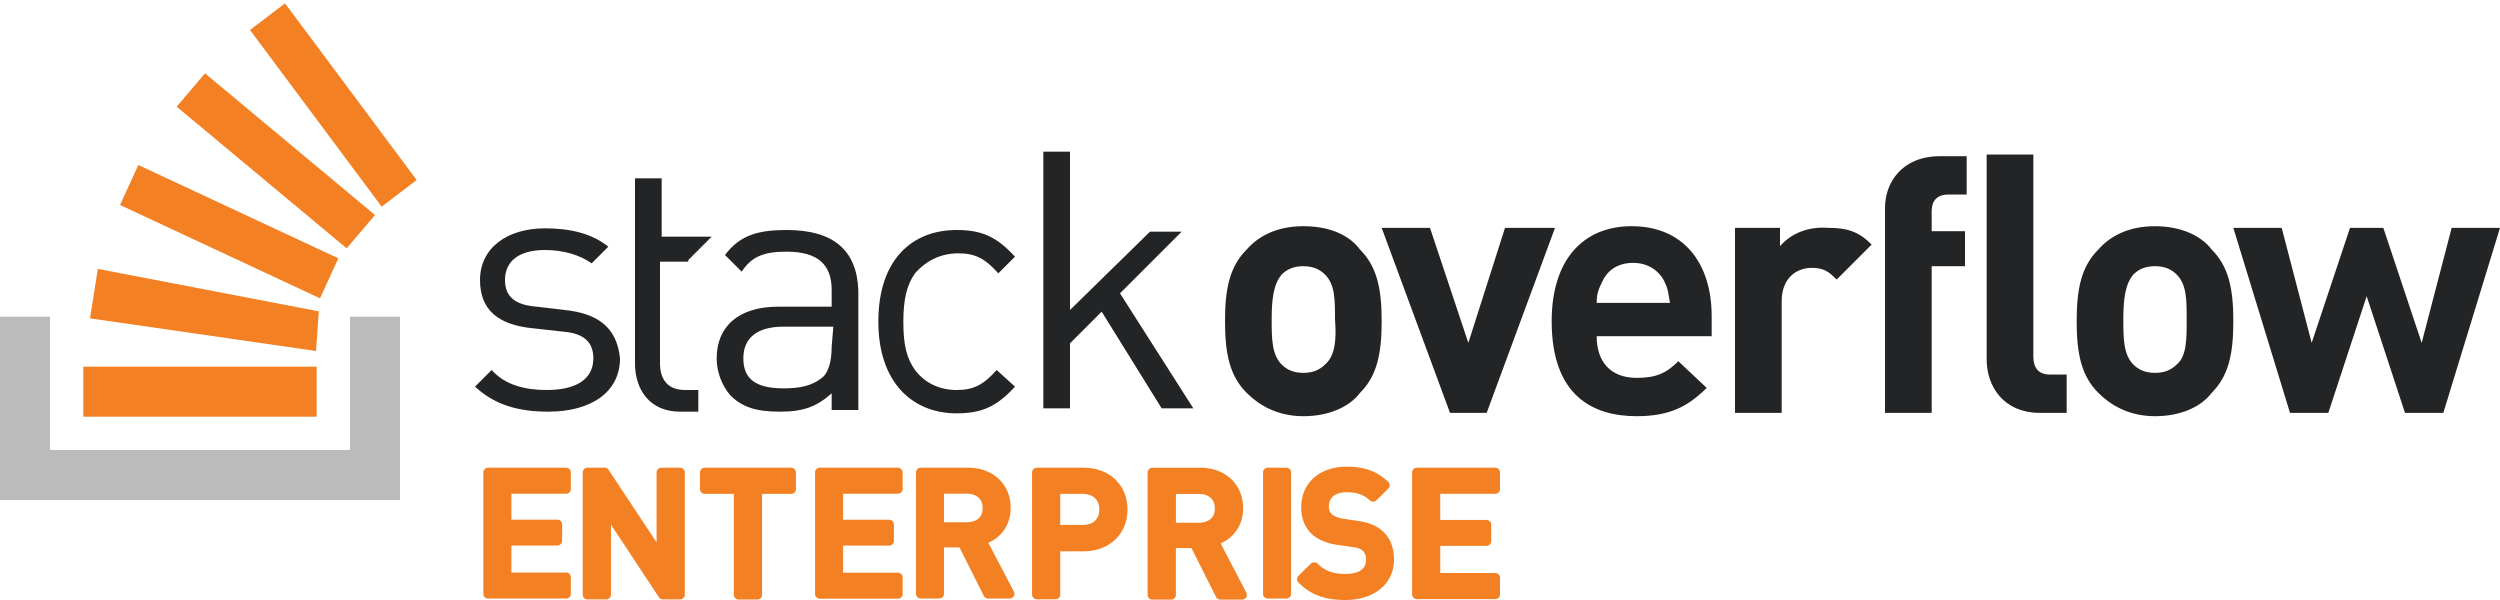 <svg width="150" height="36" xmlns="http://www.w3.org/2000/svg"><g fill="none" fill-rule="evenodd"><path d="M33.9 18.6l-1.7-.2c-1.3-.1-1.9-.6-1.9-1.6 0-1.1.8-1.8 2.4-1.8 1.1 0 2.1.3 2.8.8l1-1c-1-.8-2.3-1.1-3.8-1.1-2.3 0-3.9 1.2-3.9 3.1 0 1.8 1.1 2.7 3.2 2.9l1.8.2c1.2.1 1.8.6 1.8 1.6 0 1.3-1.1 1.9-2.8 1.9-1.3 0-2.5-.3-3.3-1.2l-1 1c1.2 1.1 2.6 1.5 4.4 1.5 2.6 0 4.3-1.2 4.3-3.2-.2-2-1.5-2.7-3.3-2.9zm13.3-4.8c-1.7 0-2.8.3-3.7 1.5l1 1c.6-.9 1.3-1.2 2.7-1.2 1.9 0 2.7.8 2.7 2.3v1h-3.2c-2.4 0-3.7 1.2-3.7 3.1 0 .8.3 1.6.8 2.2.7.7 1.5 1 3 1 1.4 0 2.2-.3 3.1-1.1v1h1.6v-7.2c-.1-2.4-1.5-3.6-4.3-3.6zm2.7 7c0 .9-.2 1.5-.5 1.8-.7.6-1.5.7-2.4.7-1.7 0-2.4-.6-2.4-1.8 0-1.2.8-1.9 2.4-1.9h3l-.1 1.2zm7.6-5.6c1 0 1.6.3 2.4 1.2l1-1c-1.1-1.2-2-1.6-3.5-1.6-2.7 0-4.7 1.8-4.7 5.5 0 3.6 2 5.5 4.7 5.5 1.5 0 2.4-.4 3.5-1.6l-1.1-1c-.8.9-1.4 1.2-2.4 1.2s-1.9-.4-2.5-1.2c-.5-.7-.7-1.5-.7-2.9 0-1.3.2-2.2.7-2.9.7-.8 1.6-1.2 2.6-1.2zm13.4-1.3H69l-4.8 4.7V9.1h-1.6v15.4h1.6v-3.9l1.9-1.9 3.6 5.8h1.9l-4.4-6.9 3.7-3.7zm7.3-.328c-1.6 0-2.7.6-3.4 1.4-1 1-1.3 2.3-1.3 4.3s.3 3.3 1.3 4.3c.7.7 1.8 1.4 3.4 1.4 1.6 0 2.8-.6 3.4-1.4 1-1 1.3-2.3 1.3-4.3s-.3-3.3-1.3-4.3c-.6-.8-1.7-1.4-3.4-1.4zm1.3 8.3c-.3.3-.7.5-1.3.5-.6 0-1-.2-1.3-.5-.6-.6-.6-1.6-.6-2.7 0-1.2.1-2.1.6-2.7.3-.3.7-.5 1.3-.5.6 0 1 .2 1.3.5.6.6.6 1.5.6 2.7.1 1.2 0 2.2-.6 2.7zm10.8-8.2l-2.2 6.9-2.3-6.9h-2.9l4.1 11.1h2.2l4.1-11.1h-3zm7.6-.1c-2.9 0-4.8 2-4.8 5.7 0 4.5 2.5 5.7 5.1 5.7 2 0 3.1-.6 4.2-1.7l-1.7-1.6c-.7.7-1.3 1-2.5 1-1.6 0-2.4-1-2.4-2.5h6.9v-1.2c0-3.2-1.7-5.4-4.8-5.4zm-2.1 4.6c0-.5.1-.8.3-1.2.3-.7.9-1.2 1.9-1.2.9 0 1.6.5 1.9 1.2.2.4.2.7.3 1.2h-4.4zm11-3.4v-1.1h-2.7v11.1h2.8v-6.7c0-1.4.9-2 1.8-2 .7 0 1 .2 1.5.7l2.1-2.1c-.8-.8-1.5-1-2.6-1-1.3-.1-2.3.4-2.9 1.1zm6.3-2.3v12.3h2.8v-8.8h2v-2.1h-2v-1.2c0-.6.3-1 1-1h1.1v-2.3h-1.6c-2.3 0-3.3 1.6-3.3 3.1zm16.2 1.1c-1.6 0-2.7.6-3.4 1.4-1 1-1.3 2.3-1.3 4.3s.3 3.3 1.3 4.3c.7.7 1.8 1.4 3.4 1.4 1.6 0 2.8-.6 3.4-1.4 1-1 1.3-2.3 1.3-4.3s-.3-3.3-1.3-4.3c-.6-.8-1.8-1.4-3.4-1.4zm1.3 8.3c-.3.3-.7.5-1.3.5-.6 0-1-.2-1.3-.5-.6-.6-.6-1.6-.6-2.7 0-1.2.1-2.1.6-2.7.3-.3.7-.5 1.3-.5.6 0 1 .2 1.3.5.6.6.6 1.5.6 2.7 0 1.2 0 2.2-.6 2.7zm16.5-8.2l-1.8 6.9-2.3-6.9h-2l-2.3 6.9-1.8-6.9H134l3.4 11.1h2.3l2.3-7 2.3 7h2.3l3.4-11.1h-2.9zm-25.1 7.7v-12.1h-2.8v12.3c0 1.6 1 3.2 3.2 3.2h1.6v-2.3h-1c-.7 0-1-.4-1-1.1zM41.3 15.6l1.4-1.4h-3v-3.5h-1.6v11.1c0 1.6.9 2.9 2.7 2.9h1.1v-1.3h-.8c-1 0-1.5-.6-1.5-1.6v-6.1h1.7v-.1z" fill="#222426" fill-rule="nonzero"/><path fill="#BCBBBB" fill-rule="nonzero" d="M21 27v-8h3v11H0V19h3v8z"/><path d="M5.402 19.101l13.561 1.96.164-2.38-13.256-2.547-.469 2.967zM7.2 12.3l12 5.6 1.1-2.4-12-5.6-1.1 2.4zm3.4-5.9l10.2 8.5 1.7-2-10.2-8.5-1.7 2zM17.1.2L15 1.8l7.9 10.6 2.1-1.6L17.1.2zM5 25h14v-3H5v3z" fill="#F48024" fill-rule="nonzero"/><path d="M89.713 29.63h-3.298v1.565h2.771c.16 0 .287.127.287.285v.987a.286.286 0 0 1-.287.285h-2.77v1.628h3.297c.159 0 .287.128.287.285v.997a.286.286 0 0 1-.287.285h-4.7a.286.286 0 0 1-.287-.285v-7.315c0-.158.129-.285.287-.285h4.7c.159 0 .287.127.287.285v.997a.286.286 0 0 1-.287.285zm-8.288 1.616c.714.108 1.155.285 1.522.614.452.392.693.984.693 1.71 0 1.453-1.176 2.43-2.928 2.43-1.237 0-2.075-.314-2.805-1.05a.284.284 0 0 1 .004-.403l.743-.729a.288.288 0 0 1 .403.002c.44.437.925.615 1.676.615.459 0 1.23-.11 1.23-.834 0-.171-.033-.405-.193-.547-.13-.122-.248-.18-.654-.238l-.867-.123c-.644-.089-1.18-.317-1.549-.659-.416-.39-.627-.93-.627-1.604 0-1.453 1.102-2.43 2.743-2.43 1.05 0 1.79.271 2.476.908a.284.284 0 0 1 .005.411l-.712.698a.288.288 0 0 1-.4.004c-.358-.34-.777-.486-1.4-.486-.66 0-1.056.32-1.056.854 0 .203.06.355.184.464.142.126.396.227.677.27l.835.123zm-5.357-3.184h1.11c.159 0 .286.127.286.284v7.284a.285.285 0 0 1-.285.284h-1.11a.285.285 0 0 1-.287-.284v-7.284c0-.157.128-.284.286-.284zm-2.833 4.541l1.547 2.956a.286.286 0 0 1-.255.419H73.22a.289.289 0 0 1-.257-.159l-1.476-2.936h-.934v2.808a.287.287 0 0 1-.288.287h-1.12a.287.287 0 0 1-.287-.287v-7.343c0-.158.128-.286.288-.286h2.861c1.52 0 2.58 1 2.58 2.432 0 .966-.51 1.748-1.352 2.109zm-2.682-1.24h1.371c.29 0 .967-.085.967-.859 0-.544-.362-.869-.967-.869h-1.37v1.727zm-8.343-3.301h2.793c1.558 0 2.645 1.031 2.645 2.508s-1.087 2.508-2.645 2.508h-1.389v2.594a.287.287 0 0 1-.287.286H62.21a.287.287 0 0 1-.287-.286v-7.324c0-.158.128-.286.287-.286zm1.404 3.436h1.327c.646 0 1.016-.338 1.016-.928 0-.588-.38-.938-1.016-.938h-1.327v1.866zM59.3 32.564l1.533 2.93a.283.283 0 0 1-.253.416h-1.295a.286.286 0 0 1-.256-.157l-1.462-2.91h-.927v2.783a.285.285 0 0 1-.285.284h-1.11a.285.285 0 0 1-.286-.284v-7.28c0-.157.128-.284.286-.284h2.837c1.506 0 2.558.991 2.558 2.41 0 .96-.505 1.734-1.34 2.092zm-2.66-1.23H58c.288 0 .958-.083.958-.85 0-.54-.358-.862-.959-.862H56.64v1.712zm-7.451-3.272h4.684c.159 0 .286.127.286.284v.994a.285.285 0 0 1-.286.284h-3.286v1.56h2.761c.159 0 .286.128.286.285v.983a.285.285 0 0 1-.286.285h-2.761v1.622h3.286c.159 0 .286.128.286.285v.993a.285.285 0 0 1-.286.285h-4.684a.286.286 0 0 1-.286-.285v-7.29c0-.158.128-.285.286-.285zm-6.9 0h5.18c.16 0 .288.128.288.286v1a.287.287 0 0 1-.288.286h-1.743v6.052a.287.287 0 0 1-.287.286h-1.12a.287.287 0 0 1-.287-.286v-6.052h-1.743a.287.287 0 0 1-.288-.286v-1c0-.158.129-.286.288-.286zm-2.606 0H40.8c.16 0 .288.128.288.286v7.33a.287.287 0 0 1-.288.287h-1.025a.29.29 0 0 1-.24-.13l-2.877-4.358v4.202c0 .157-.13.286-.288.286h-1.118a.287.287 0 0 1-.288-.286v-7.331c0-.158.129-.286.288-.286h1.024c.098 0 .188.048.24.129l2.878 4.35v-4.193c0-.158.13-.286.288-.286zm-10.396 0h4.679c.158 0 .286.127.286.284v.992a.285.285 0 0 1-.286.285h-3.283v1.558h2.759c.158 0 .285.127.285.284v.982a.285.285 0 0 1-.285.284h-2.759v1.621h3.283c.158 0 .286.128.286.284v.993a.285.285 0 0 1-.286.284h-4.68a.285.285 0 0 1-.285-.284v-7.283c0-.157.128-.284.286-.284z" fill="#F48024"/></g></svg>